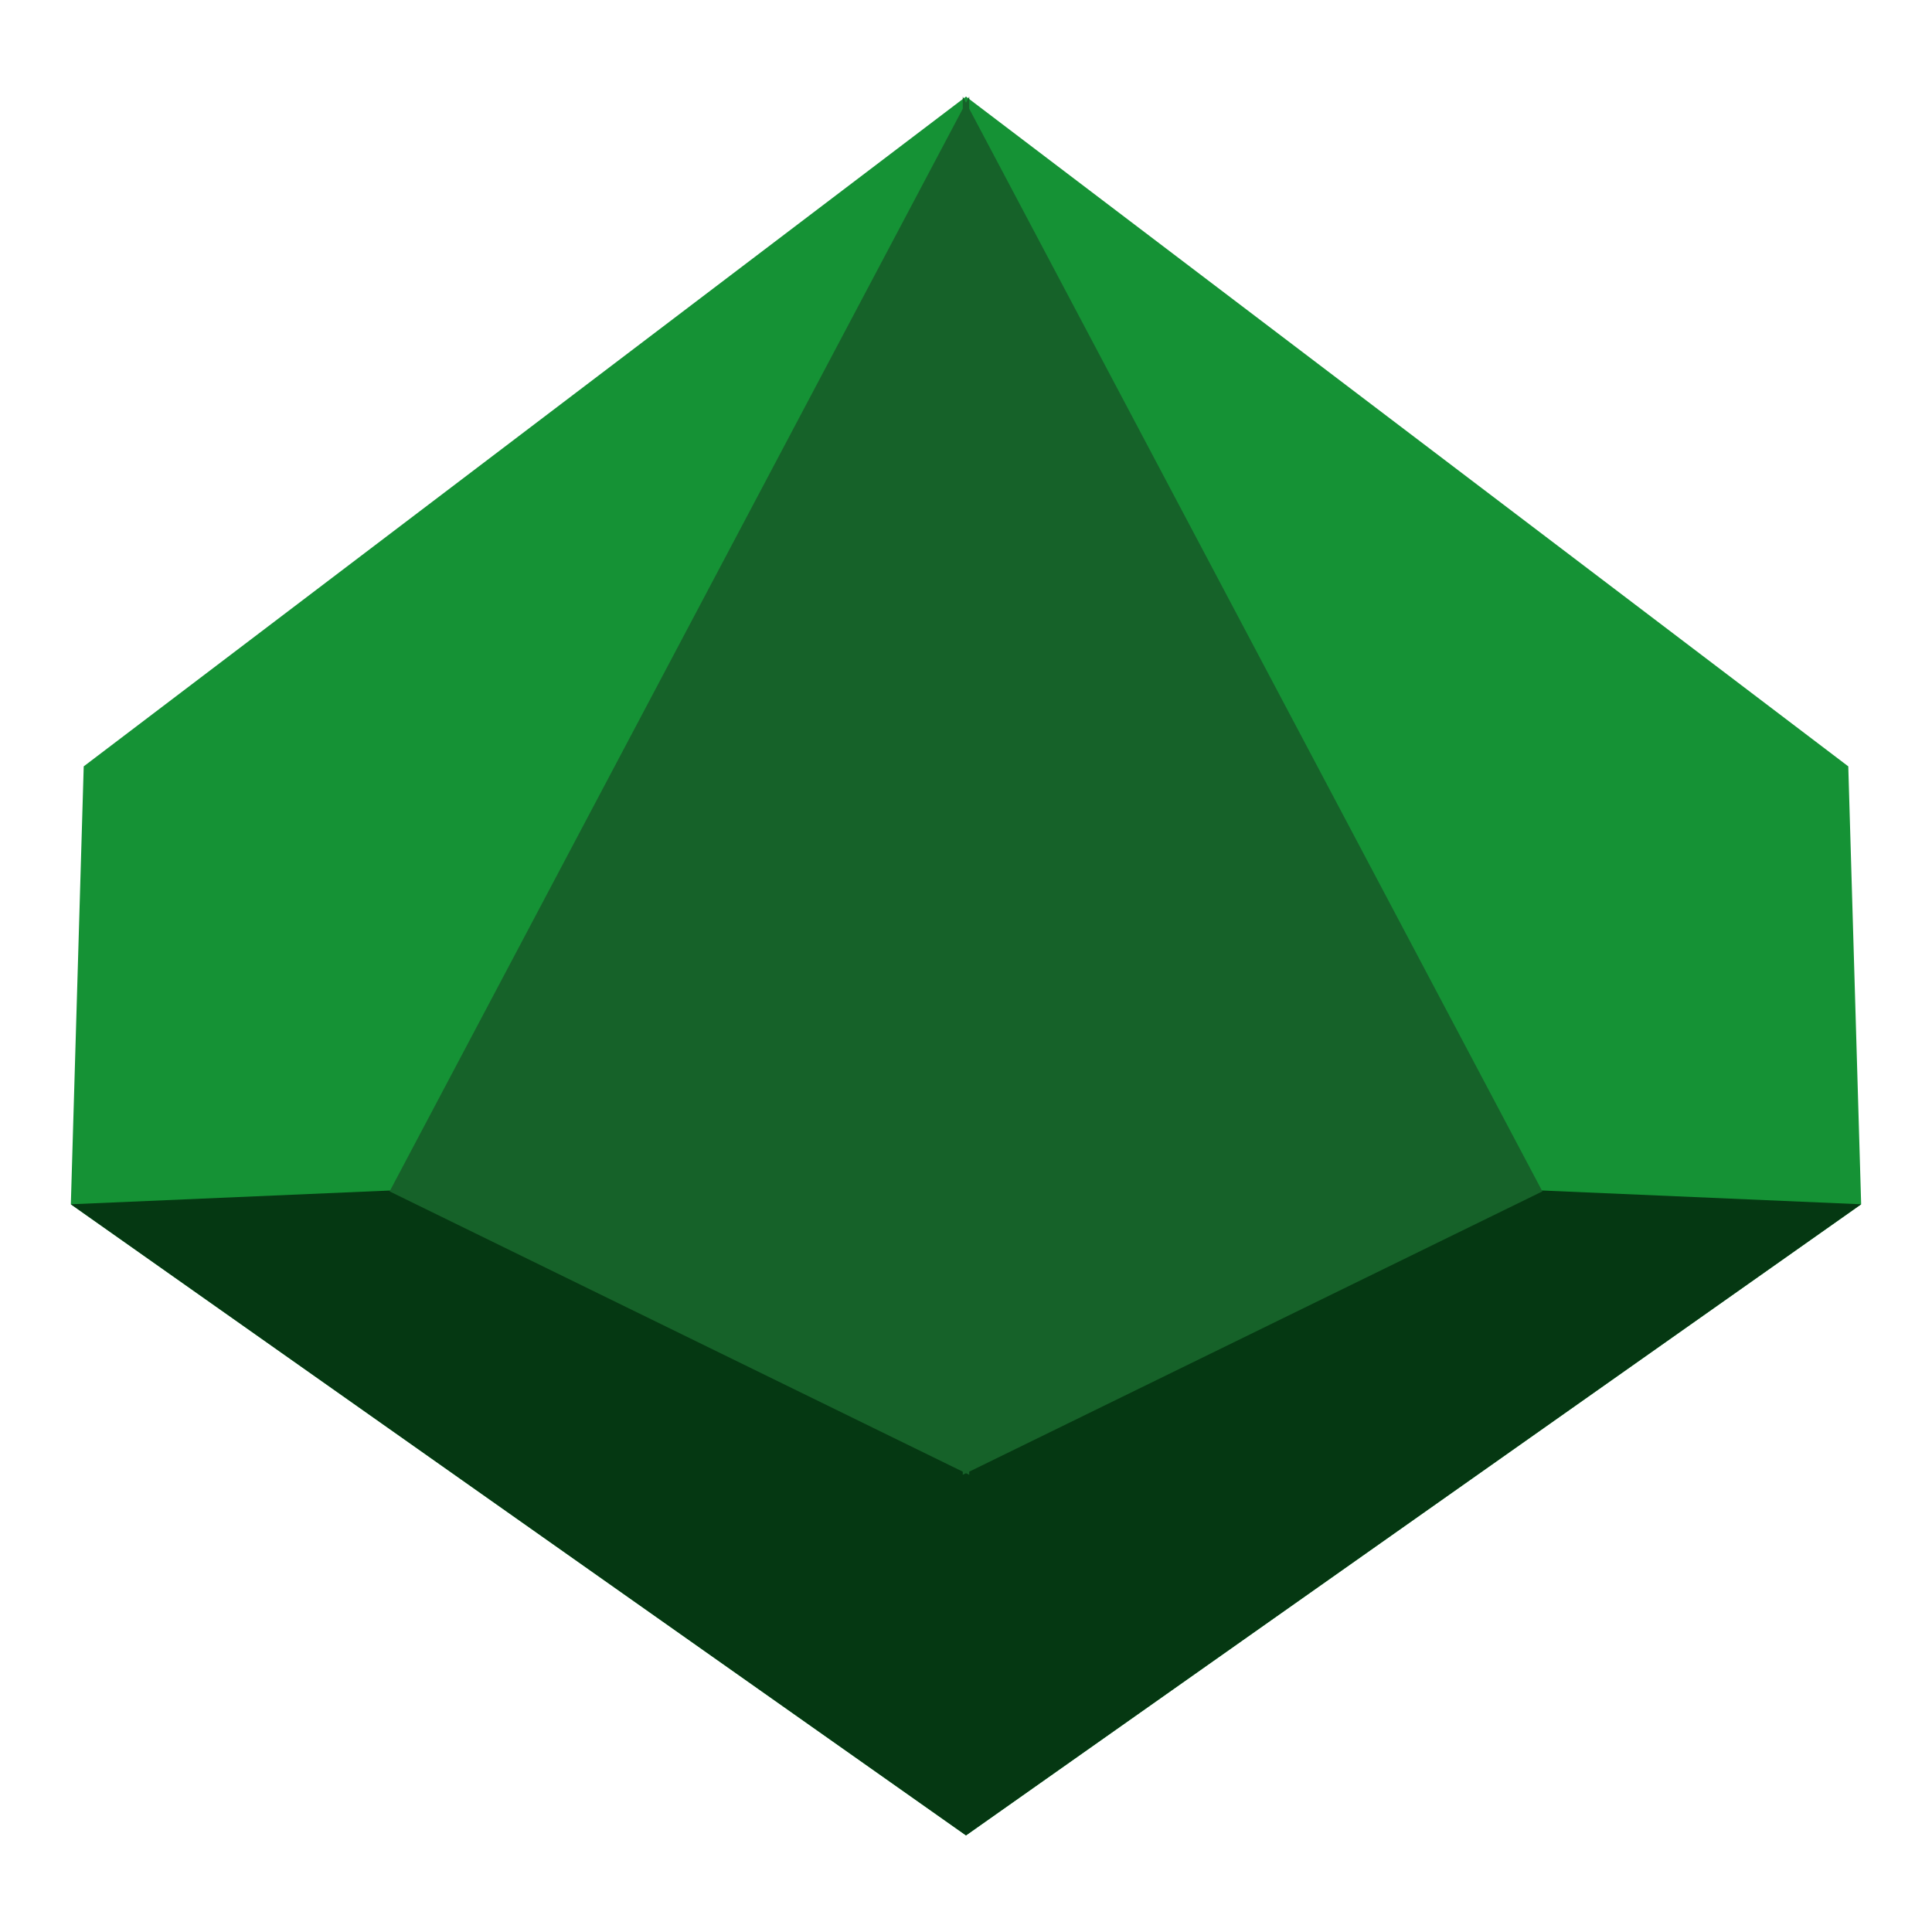 <?xml version="1.0" encoding="UTF-8" standalone="no"?>
<!DOCTYPE svg PUBLIC "-//W3C//DTD SVG 1.1//EN" "http://www.w3.org/Graphics/SVG/1.1/DTD/svg11.dtd">
<svg version="1.1" xmlns="http://www.w3.org/2000/svg" xmlns:xlink="http://www.w3.org/1999/xlink" preserveAspectRatio="xMidYMid meet" viewBox="0 0 150 150" width="150" height="150"><defs><path d="M143.5 59.5L144.5 93.5L75 142.5L5.5 93.5L6.5 59.5L75 7.5L75 7.5L143.5 59.5Z" id="a4pJFCcEaD"></path><path d="M144.5 93.5L75 142.5L5.5 93.5L75 90.5L144.5 93.5Z" id="ackPJCHC"></path><path d="M119.75 92.5L75.25 114.26L75.25 114.5L75 114.38L74.75 114.5L74.75 114.26L30.25 92.5L74.75 8.44L74.75 7.5L75 7.97L75.25 7.5L75.25 8.44L119.75 92.5Z" id="a3sxm5jLRI"></path></defs><g><g><g><use xlink:href="#a4pJFCcEaD" opacity="1" fill="#159235" fill-opacity="1"></use></g><g><use xlink:href="#ackPJCHC" opacity="1" fill="#053812" fill-opacity="1"></use></g><g><use xlink:href="#a3sxm5jLRI" opacity="1" fill="#166229" fill-opacity="1"></use></g></g></g></svg>